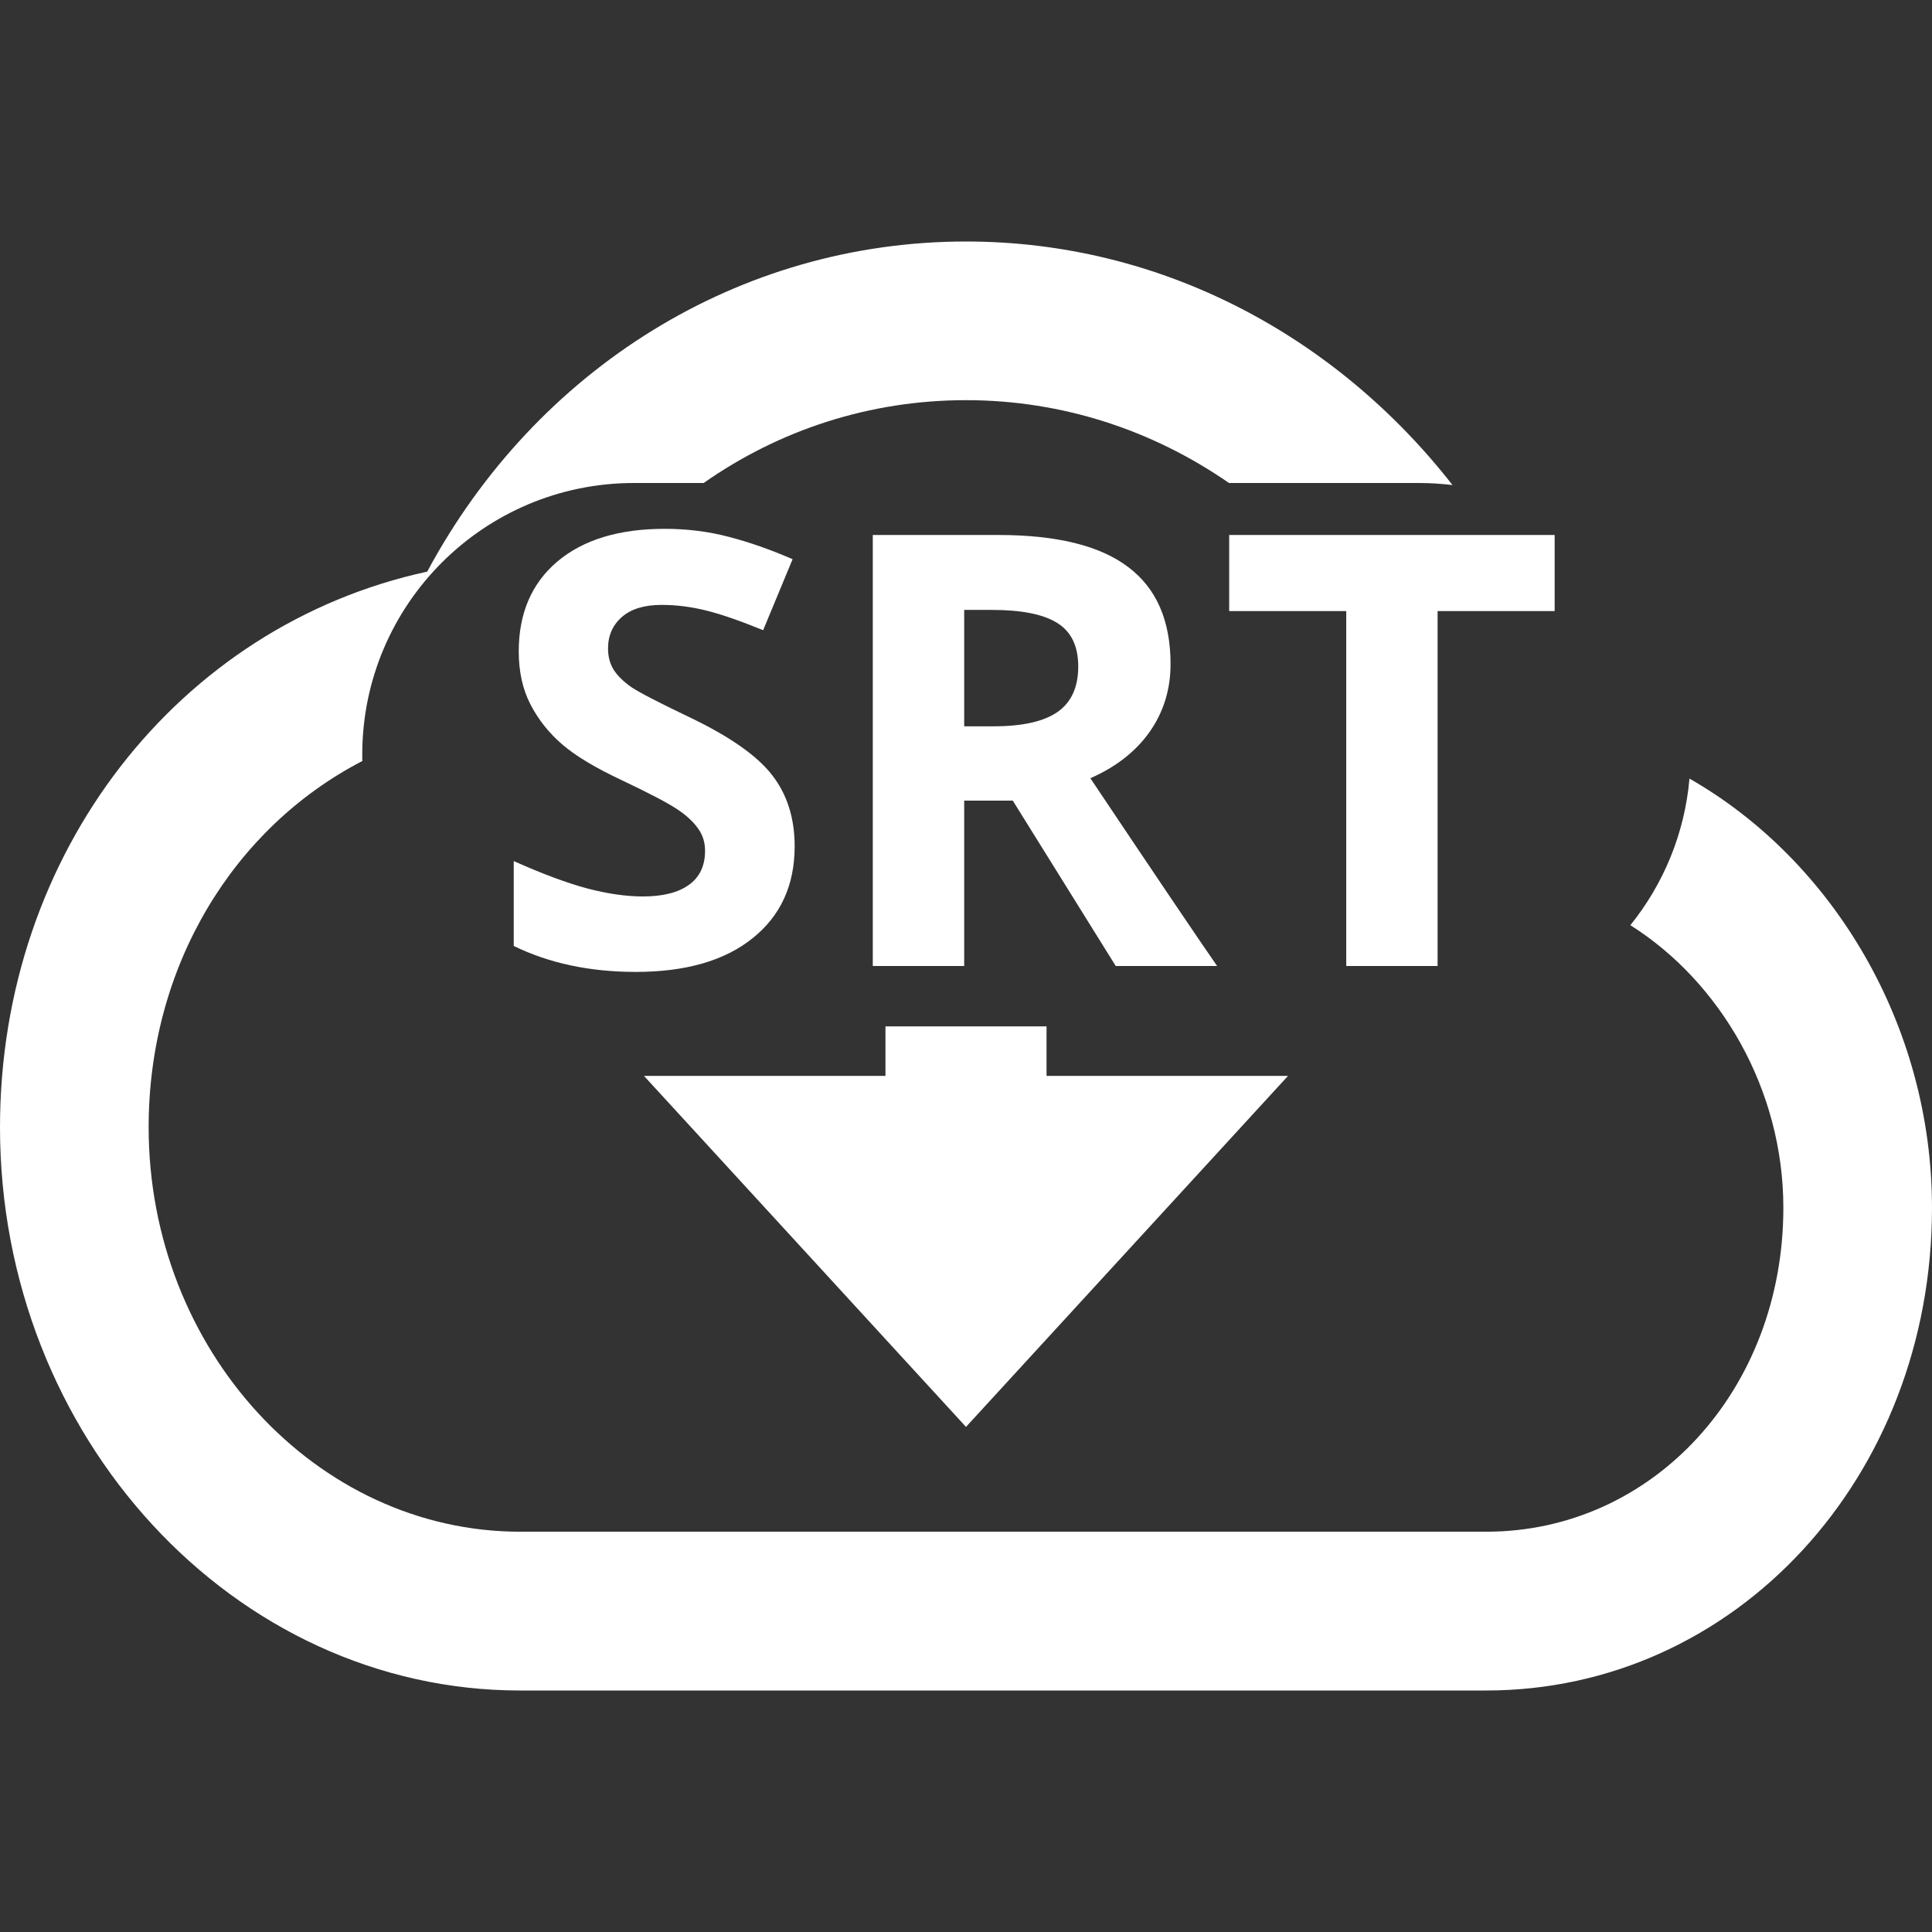 <svg width="32" height="32" viewBox="0 0 32 32" fill="none" xmlns="http://www.w3.org/2000/svg">
<rect x="0" y="0" width="32" height="32" fill="#333333" stroke="none"/>
<path fill-rule="evenodd" clip-rule="evenodd" d="M14.666 17V17.82H10.666L16 23.634L21.334 17.82H17.334V17H14.666ZM6.001 12.605C3.867 13.711 2.462 15.999 2.462 18.67C2.462 22.356 5.238 25.37 8.616 25.37H24.616C27.376 25.37 29.538 23.022 29.538 20.004C29.538 18.046 28.495 16.265 27.004 15.324C27.549 14.648 27.903 13.811 27.983 12.896C30.351 14.249 32 16.971 32 20.006V20.004C32 24.466 28.746 28 24.614 28H8.614C3.872 28 0 23.8 0 18.672C0 14.124 2.958 10.36 7.076 9.468C8.88 6.108 12.244 4 16 4C19.221 4 22.12 5.552 24.058 8.034C23.875 8.012 23.689 8 23.5 8H20.356C19.097 7.128 17.601 6.628 16 6.628C14.403 6.628 12.906 7.122 11.655 8H10.5C8.015 8 6 10.015 6 12.5C6 12.535 6 12.57 6.001 12.605Z" fill="white"/>
<path d="M13.162 14.018C13.162 14.662 12.929 15.17 12.464 15.541C12.002 15.912 11.357 16.098 10.53 16.098C9.769 16.098 9.095 15.954 8.509 15.668V14.262C8.991 14.477 9.397 14.628 9.729 14.716C10.065 14.804 10.371 14.848 10.648 14.848C10.979 14.848 11.233 14.784 11.409 14.657C11.588 14.53 11.678 14.341 11.678 14.091C11.678 13.951 11.639 13.827 11.56 13.72C11.482 13.609 11.367 13.503 11.214 13.402C11.064 13.301 10.757 13.14 10.291 12.919C9.855 12.714 9.528 12.517 9.31 12.328C9.091 12.139 8.917 11.92 8.787 11.669C8.657 11.418 8.592 11.125 8.592 10.79C8.592 10.159 8.805 9.662 9.231 9.301C9.661 8.939 10.254 8.759 11.009 8.759C11.38 8.759 11.733 8.803 12.068 8.891C12.407 8.979 12.76 9.102 13.128 9.262L12.64 10.438C12.259 10.282 11.943 10.173 11.692 10.111C11.445 10.05 11.201 10.019 10.96 10.019C10.674 10.019 10.454 10.085 10.301 10.219C10.148 10.352 10.071 10.526 10.071 10.741C10.071 10.875 10.102 10.992 10.164 11.093C10.226 11.19 10.324 11.287 10.457 11.381C10.594 11.472 10.914 11.638 11.419 11.879C12.086 12.198 12.544 12.519 12.791 12.841C13.038 13.16 13.162 13.552 13.162 14.018ZM15.97 12.03H16.458C16.936 12.03 17.29 11.95 17.518 11.791C17.745 11.632 17.859 11.381 17.859 11.039C17.859 10.7 17.742 10.46 17.508 10.316C17.277 10.173 16.917 10.102 16.429 10.102H15.97V12.03ZM15.97 13.261V16H14.456V8.861H16.536C17.506 8.861 18.224 9.039 18.689 9.394C19.155 9.745 19.388 10.281 19.388 11C19.388 11.42 19.272 11.794 19.041 12.123C18.81 12.449 18.483 12.704 18.06 12.89C19.134 14.495 19.834 15.531 20.159 16H18.48L16.775 13.261H15.97ZM23.811 16H22.298V10.121H20.359V8.861H25.75V10.121H23.811V16Z" fill="white"/>
</svg>
